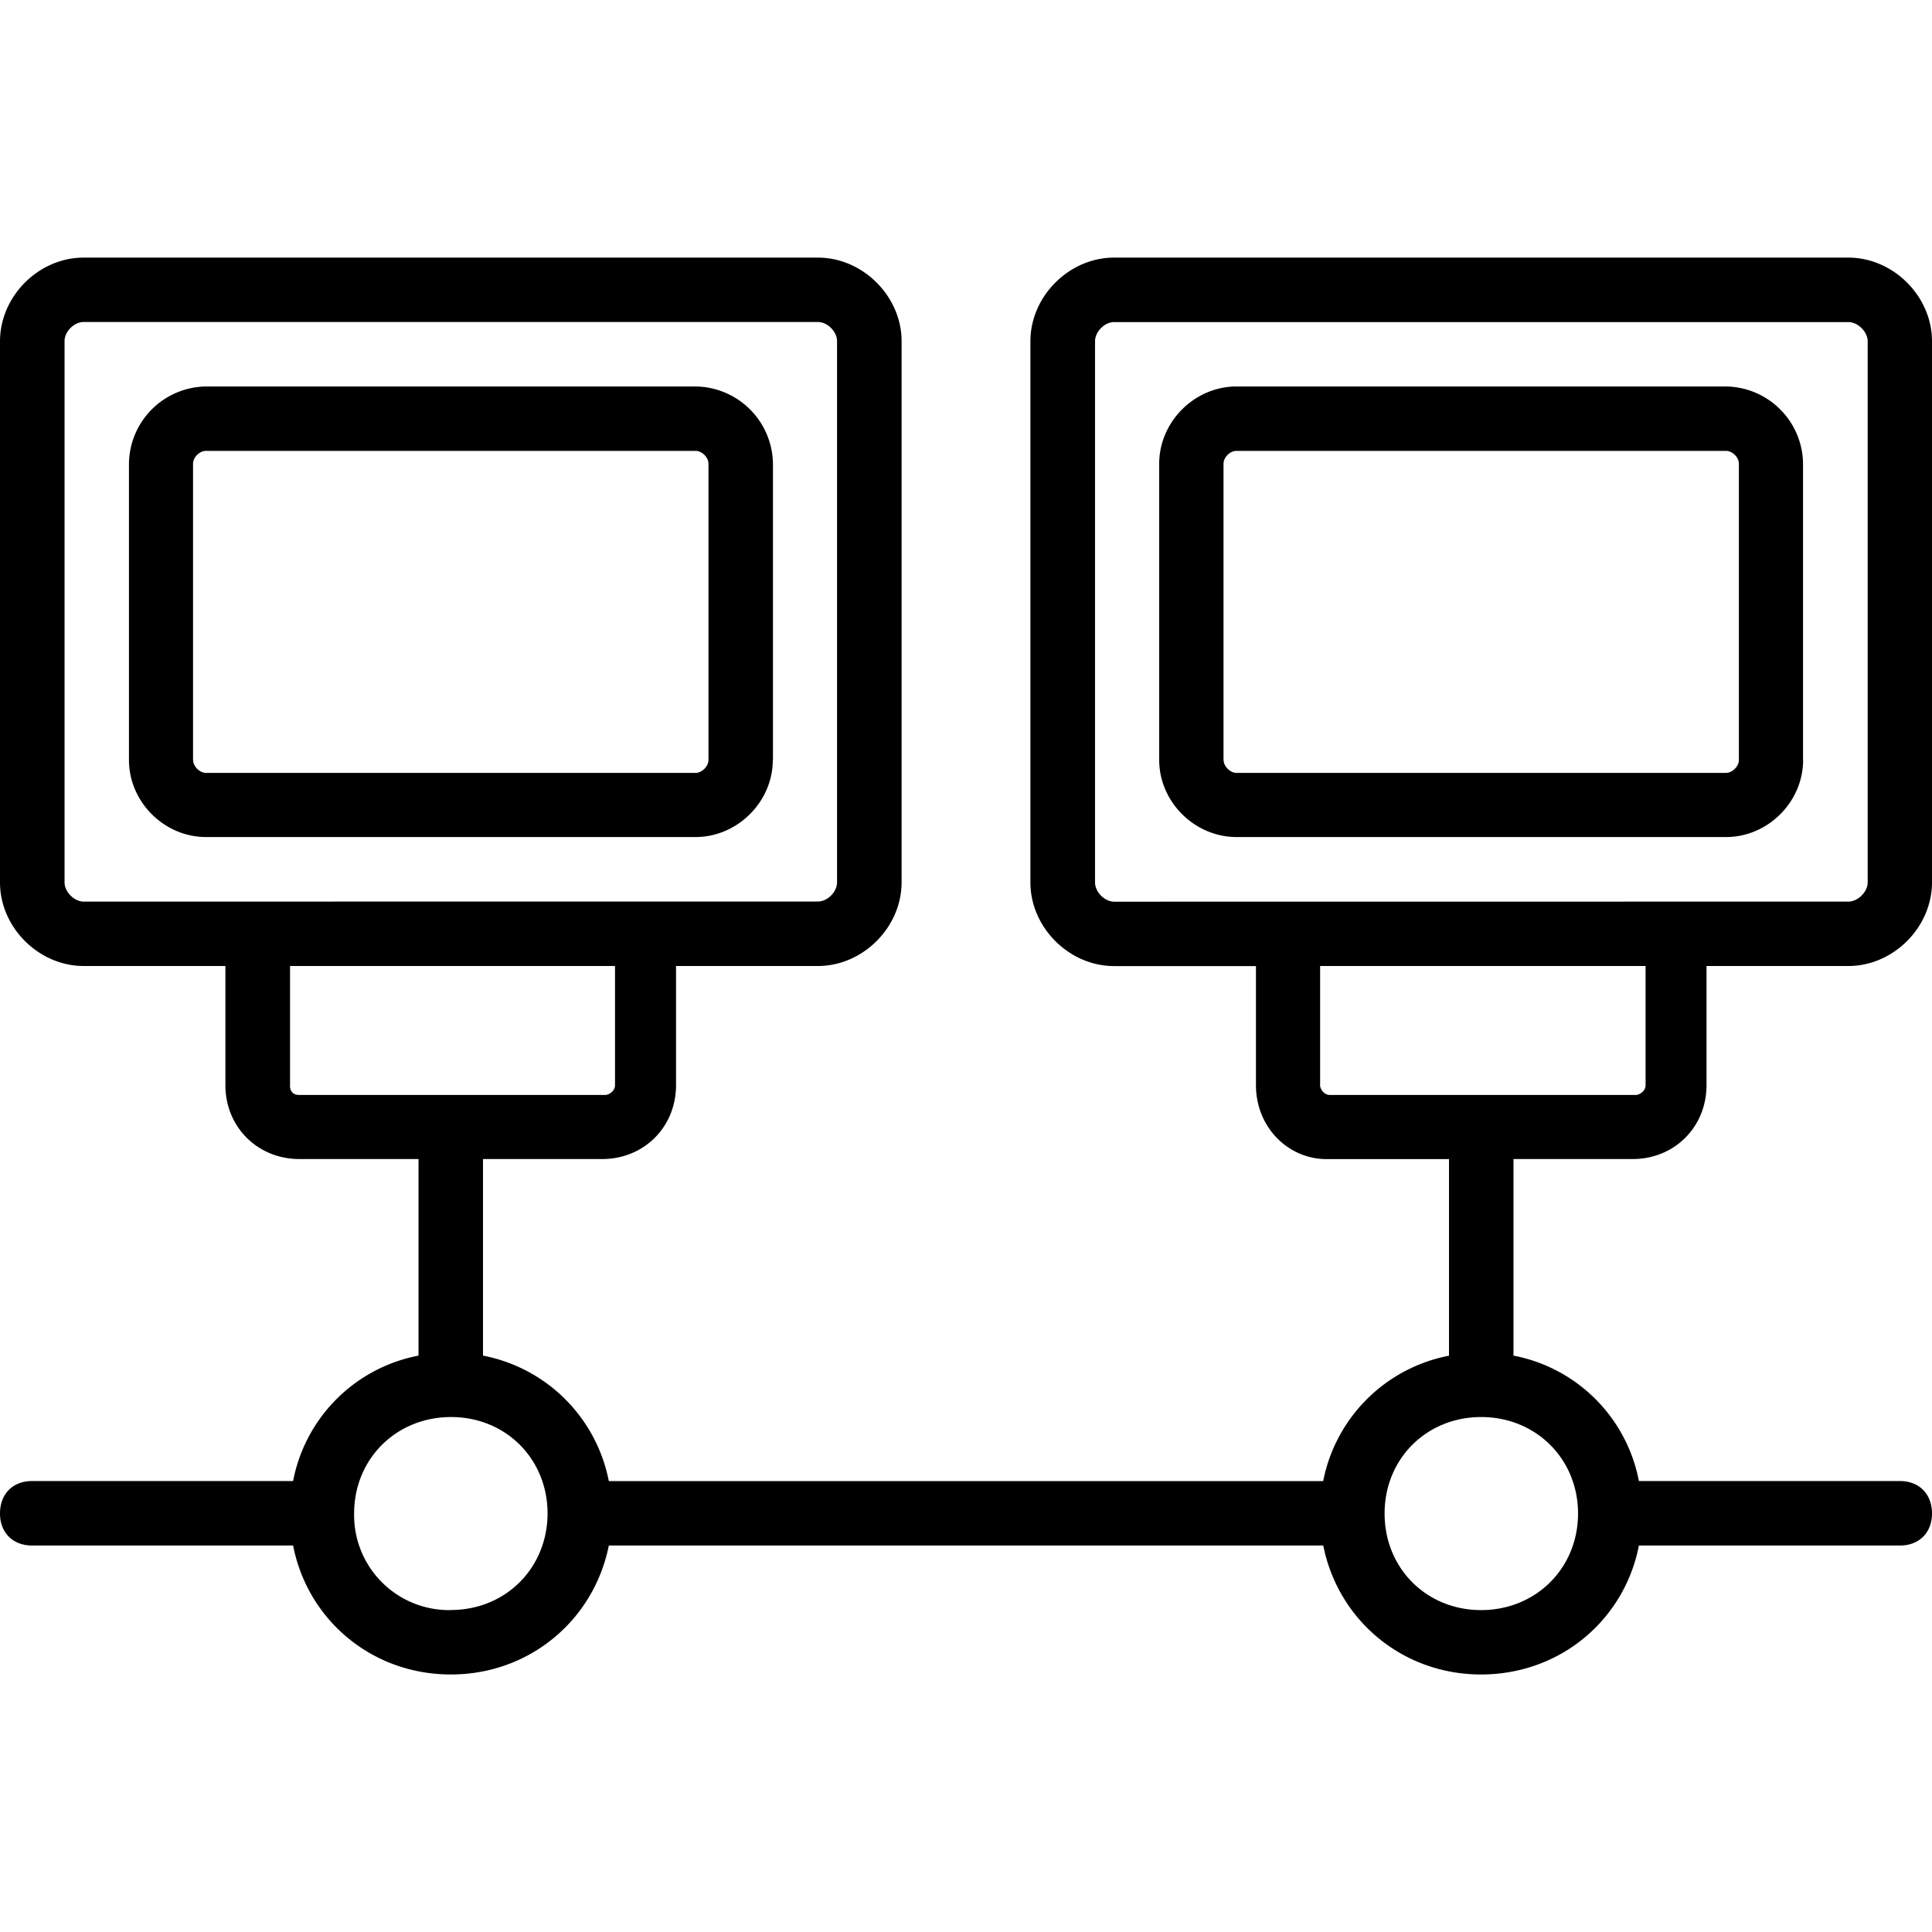 <svg xmlns="http://www.w3.org/2000/svg" width="32" height="32" viewBox="0 0 24 24">
    <path d="M9.602 9.441v-3.68a.973.973 0 0 0-.961-.96H2.559a.97.97 0 0 0-.957.96v3.68c0 .52.437.957.957.957H8.64c.52 0 .96-.437.96-.957zm-7.204 0v-3.68c0-.081.082-.16.16-.16h6.083c.078 0 .16.079.16.16v3.68c0 .079-.082.16-.16.16H2.559c-.079 0-.16-.081-.16-.16zm0 0M22.398 9.441v-3.68a.97.97 0 0 0-.957-.96H15.36c-.52 0-.96.437-.96.96v3.68c0 .52.44.957.96.957h6.082c.52 0 .957-.437.957-.957zm-7.199 0v-3.68c0-.081.082-.16.16-.16h6.082c.079 0 .16.079.16.16v3.68c0 .079-.081.16-.16.16H15.36c-.078 0-.16-.081-.16-.16zm0 0"/>
    <path d="M20.281 14.398c.52 0 .918-.398.918-.918V12h1.762C23.52 12 24 11.52 24 10.96V4.239c0-.558-.48-1.039-1.04-1.039h-9.12c-.559 0-1.04.48-1.04 1.04v6.722c0 .559.481 1.039 1.04 1.039h1.762v1.48c0 .52.398.918.878.918H18v2.442a1.972 1.972 0 0 0-1.563 1.558H7.563A1.972 1.972 0 0 0 6 16.84v-2.442h1.48c.52 0 .918-.398.918-.918V12h1.762c.559 0 1.04-.48 1.04-1.04V4.239c0-.558-.481-1.039-1.04-1.039H1.04C.48 3.2 0 3.68 0 4.24v6.722C0 11.52.48 12 1.04 12H2.8v1.48c0 .52.4.918.919.918h1.48v2.442a1.962 1.962 0 0 0-1.558 1.558H.398c-.238 0-.398.16-.398.403 0 .238.16.398.398.398h3.243c.18.922.976 1.602 1.96 1.602.981 0 1.778-.68 1.962-1.602h8.875c.183.922.98 1.602 1.96 1.602.985 0 1.782-.68 1.961-1.602h3.243c.238 0 .398-.16.398-.398 0-.242-.16-.403-.398-.403h-3.243a1.962 1.962 0 0 0-1.558-1.558v-2.442zM1.04 11.2c-.117 0-.238-.12-.238-.238V4.238C.8 4.121.92 4 1.039 4h9.121c.121 0 .238.121.238.238v6.723c0 .117-.117.238-.238.238zm2.563 2.281V12H7.64v1.48c0 .079-.082.122-.121.122H3.719c-.078 0-.117-.043-.117-.122zm2 6.52a1.18 1.18 0 0 1-1.204-1.2c0-.679.524-1.198 1.204-1.198.68 0 1.199.52 1.199 1.199C6.8 19.48 6.28 20 5.6 20zm14-1.2c0 .68-.524 1.2-1.204 1.2-.68 0-1.199-.52-1.199-1.2 0-.679.52-1.198 1.2-1.198.68 0 1.203.52 1.203 1.199zm-5.762-7.6c-.121 0-.238-.122-.238-.24V4.239c0-.117.117-.238.238-.238h9.12c.118 0 .24.121.24.238v6.723c0 .117-.122.238-.24.238zm2.558 2.28V12h4.043v1.48c0 .079-.082.122-.12.122H16.52c-.079 0-.122-.082-.122-.122zm0 0"/>
</svg>
